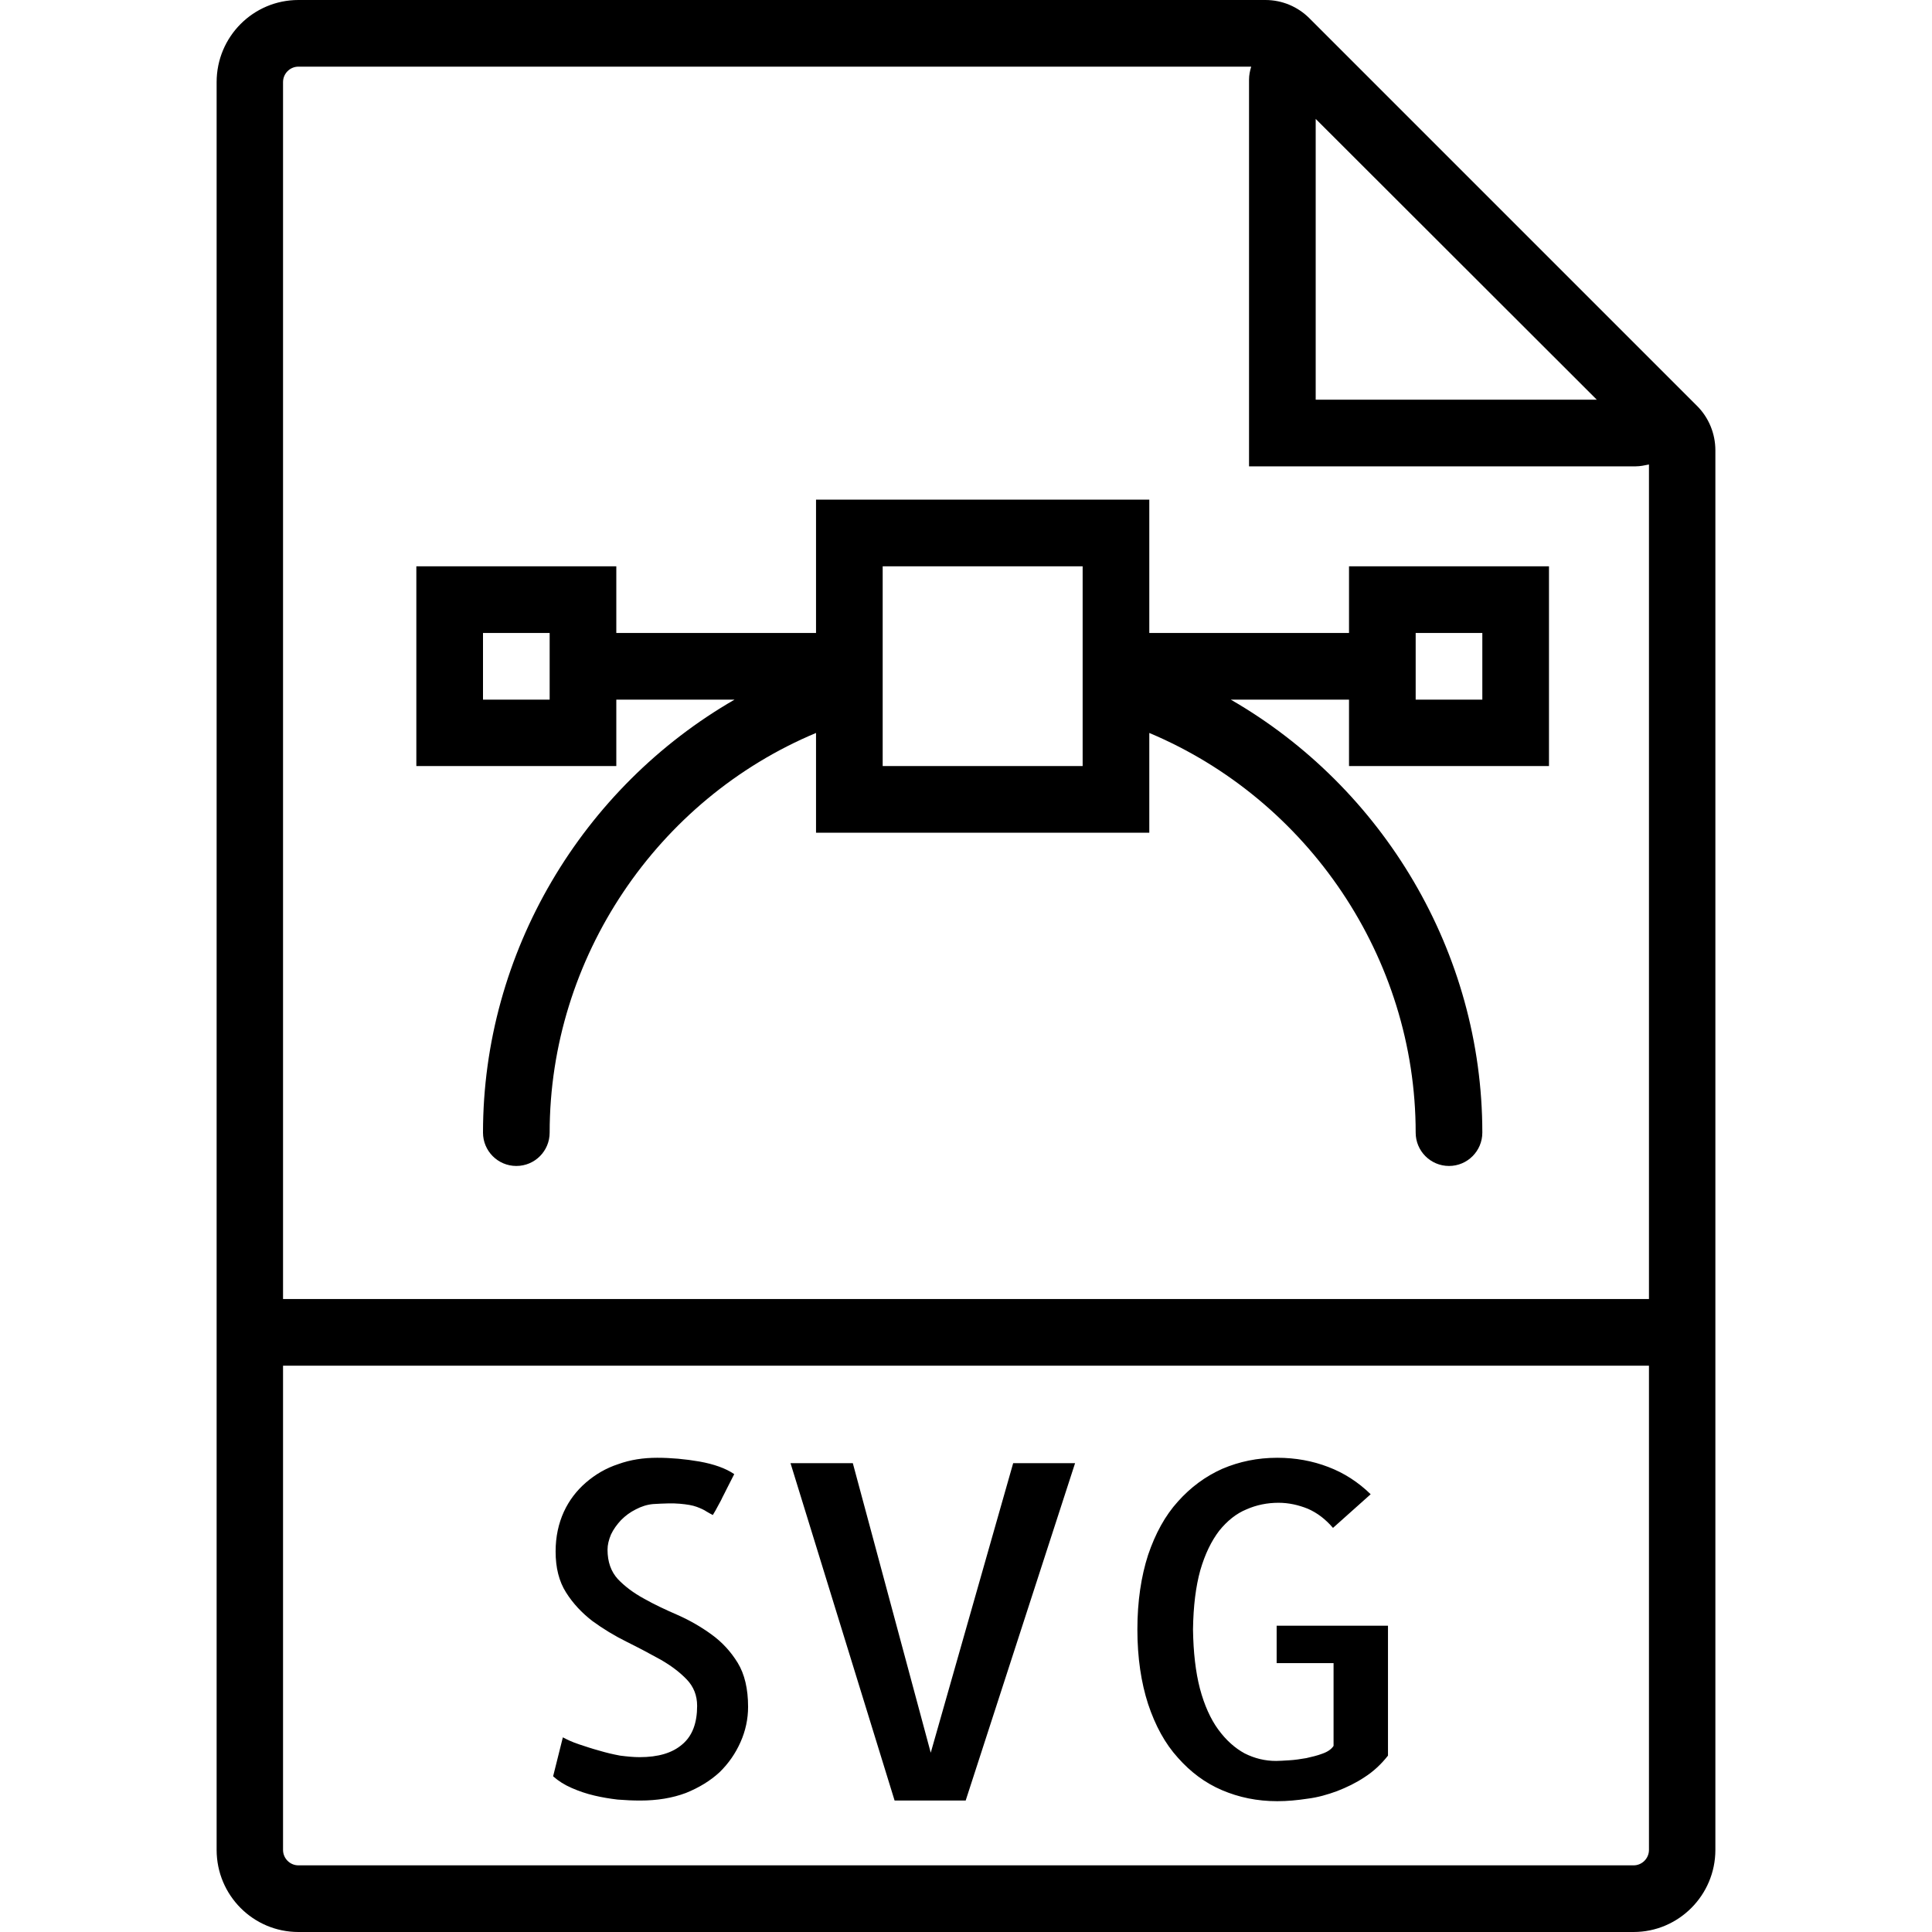 <svg xmlns="http://www.w3.org/2000/svg" width="32" height="32" viewBox="0 0 24 24">
    <path d="M 21.082 5.043 L 16.266 0.227 C 16.121 0.082 15.926 0 15.719 0 L 3.707 0 C 3.145 0 2.691 0.457 2.691 1.02 L 2.691 22.98 C 2.691 23.543 3.145 24 3.707 24 L 20.293 24 C 20.852 24 21.309 23.543 21.309 22.98 L 21.309 5.594 C 21.309 5.387 21.227 5.188 21.082 5.043 Z M 19.836 4.965 L 16.344 4.965 L 16.344 1.477 Z M 20.484 22.98 C 20.484 23.086 20.398 23.172 20.293 23.172 L 3.707 23.172 C 3.602 23.172 3.516 23.086 3.516 22.98 L 3.516 16.965 L 20.484 16.965 Z M 3.516 16.137 L 3.516 1.02 C 3.516 0.914 3.602 0.828 3.707 0.828 L 15.543 0.828 C 15.527 0.879 15.516 0.934 15.516 0.988 L 15.516 5.793 L 20.32 5.793 C 20.375 5.793 20.43 5.781 20.484 5.77 L 20.484 16.137 Z M 3.516 16.137"/>
    <path d="M7.945 21.828C7.871 21.828 7.789 21.82 7.703 21.809 7.617 21.793 7.531 21.773 7.441 21.746 7.355 21.723 7.273 21.695 7.191 21.668 7.109 21.641 7.043 21.609 6.992 21.582L6.871 22.066C6.938 22.125 7.012 22.172 7.102 22.211 7.191 22.25 7.281 22.281 7.383 22.305 7.48 22.328 7.578 22.344 7.672 22.355 7.77 22.363 7.863 22.367 7.953 22.367 8.164 22.367 8.352 22.336 8.52 22.273 8.684 22.207 8.824 22.121 8.938 22.016 9.051 21.906 9.137 21.781 9.199 21.641 9.262 21.5 9.293 21.352 9.293 21.203 9.293 20.98 9.25 20.797 9.164 20.656 9.078 20.516 8.969 20.398 8.84 20.305 8.711 20.211 8.57 20.129 8.418 20.062 8.266 19.996 8.125 19.93 8 19.859 7.871 19.789 7.762 19.707 7.676 19.617 7.59 19.523 7.547 19.402 7.547 19.25 7.547 19.191 7.562 19.129 7.59 19.062 7.621 18.996 7.664 18.938 7.715 18.883 7.77 18.828 7.828 18.785 7.898 18.75 7.965 18.715 8.035 18.691 8.113 18.684 8.25 18.676 8.359 18.672 8.445 18.68 8.535 18.688 8.602 18.699 8.656 18.719 8.707 18.738 8.75 18.758 8.777 18.777 8.805 18.793 8.832 18.809 8.855 18.82 8.859 18.816 8.867 18.797 8.887 18.766 8.906 18.73 8.93 18.688 8.957 18.637 8.98 18.586 9.012 18.531 9.039 18.473 9.07 18.414 9.098 18.359 9.121 18.312 9.012 18.238 8.867 18.188 8.691 18.156 8.512 18.125 8.336 18.109 8.164 18.109 7.992 18.109 7.832 18.133 7.68 18.188 7.527 18.238 7.395 18.316 7.277 18.418 7.164 18.516 7.07 18.637 7.004 18.781 6.938 18.926 6.902 19.09 6.902 19.273 6.902 19.477 6.945 19.645 7.031 19.781 7.117 19.918 7.227 20.035 7.359 20.137 7.492 20.234 7.633 20.32 7.785 20.395 7.934 20.469 8.074 20.543 8.207 20.617 8.336 20.691 8.445 20.773 8.531 20.863 8.617 20.953 8.66 21.062 8.66 21.191 8.66 21.402 8.602 21.562 8.477 21.668 8.352 21.777 8.176 21.828 7.945 21.828zM11.996 22.367L13.355 18.176 12.586 18.176 11.562 21.773 10.594 18.176 9.82 18.176 11.113 22.367zM14.633 21.836C14.789 22.012 14.969 22.148 15.18 22.238 15.391 22.328 15.617 22.375 15.867 22.375 15.992 22.375 16.117 22.363 16.242 22.344 16.371 22.328 16.492 22.293 16.609 22.25 16.73 22.203 16.844 22.148 16.949 22.078 17.059 22.008 17.156 21.918 17.242 21.809L17.242 20.195 15.859 20.195 15.859 20.66 16.566 20.66 16.566 21.688C16.539 21.73 16.492 21.762 16.426 21.785 16.363 21.809 16.297 21.824 16.227 21.84 16.156 21.852 16.086 21.863 16.016 21.867 15.945 21.871 15.891 21.875 15.852 21.875 15.715 21.875 15.586 21.844 15.461 21.781 15.34 21.715 15.23 21.617 15.133 21.484 15.039 21.355 14.961 21.184 14.906 20.977 14.852 20.77 14.824 20.523 14.82 20.242 14.824 19.949 14.855 19.707 14.91 19.508 14.969 19.305 15.047 19.145 15.145 19.016 15.246 18.891 15.359 18.801 15.484 18.75 15.609 18.695 15.742 18.668 15.883 18.668 16.008 18.668 16.129 18.695 16.246 18.742 16.363 18.793 16.465 18.871 16.559 18.98L17.027 18.562C16.871 18.41 16.695 18.297 16.5 18.223 16.305 18.148 16.094 18.109 15.867 18.109 15.621 18.109 15.395 18.156 15.184 18.246 14.973 18.34 14.789 18.477 14.633 18.652 14.473 18.828 14.352 19.051 14.262 19.316 14.176 19.582 14.129 19.891 14.129 20.242 14.129 20.594 14.176 20.902 14.262 21.168 14.352 21.438 14.473 21.66 14.633 21.836zM16.758 7.863L14.277 7.863 14.277 6.207 10.137 6.207 10.137 7.863 7.656 7.863 7.656 7.035 5.172 7.035 5.172 9.516 7.656 9.516 7.656 8.691 9.125 8.691C7.234 9.781 6 11.828 6 14.07 6 14.297 6.184 14.484 6.414 14.484 6.645 14.484 6.828 14.297 6.828 14.07 6.828 11.898 8.164 9.93 10.137 9.105L10.137 10.344 14.277 10.344 14.277 9.105C16.25 9.934 17.586 11.898 17.586 14.07 17.586 14.297 17.77 14.484 18 14.484 18.23 14.484 18.414 14.297 18.414 14.07 18.414 11.828 17.18 9.781 15.289 8.691L16.758 8.691 16.758 9.516 19.242 9.516 19.242 7.035 16.758 7.035zM6.828 8.691L6 8.691 6 7.863 6.828 7.863zM13.449 9.516L10.965 9.516 10.965 7.035 13.449 7.035zM17.586 7.863L18.414 7.863 18.414 8.691 17.586 8.691zM17.586 7.863"/>
</svg>
